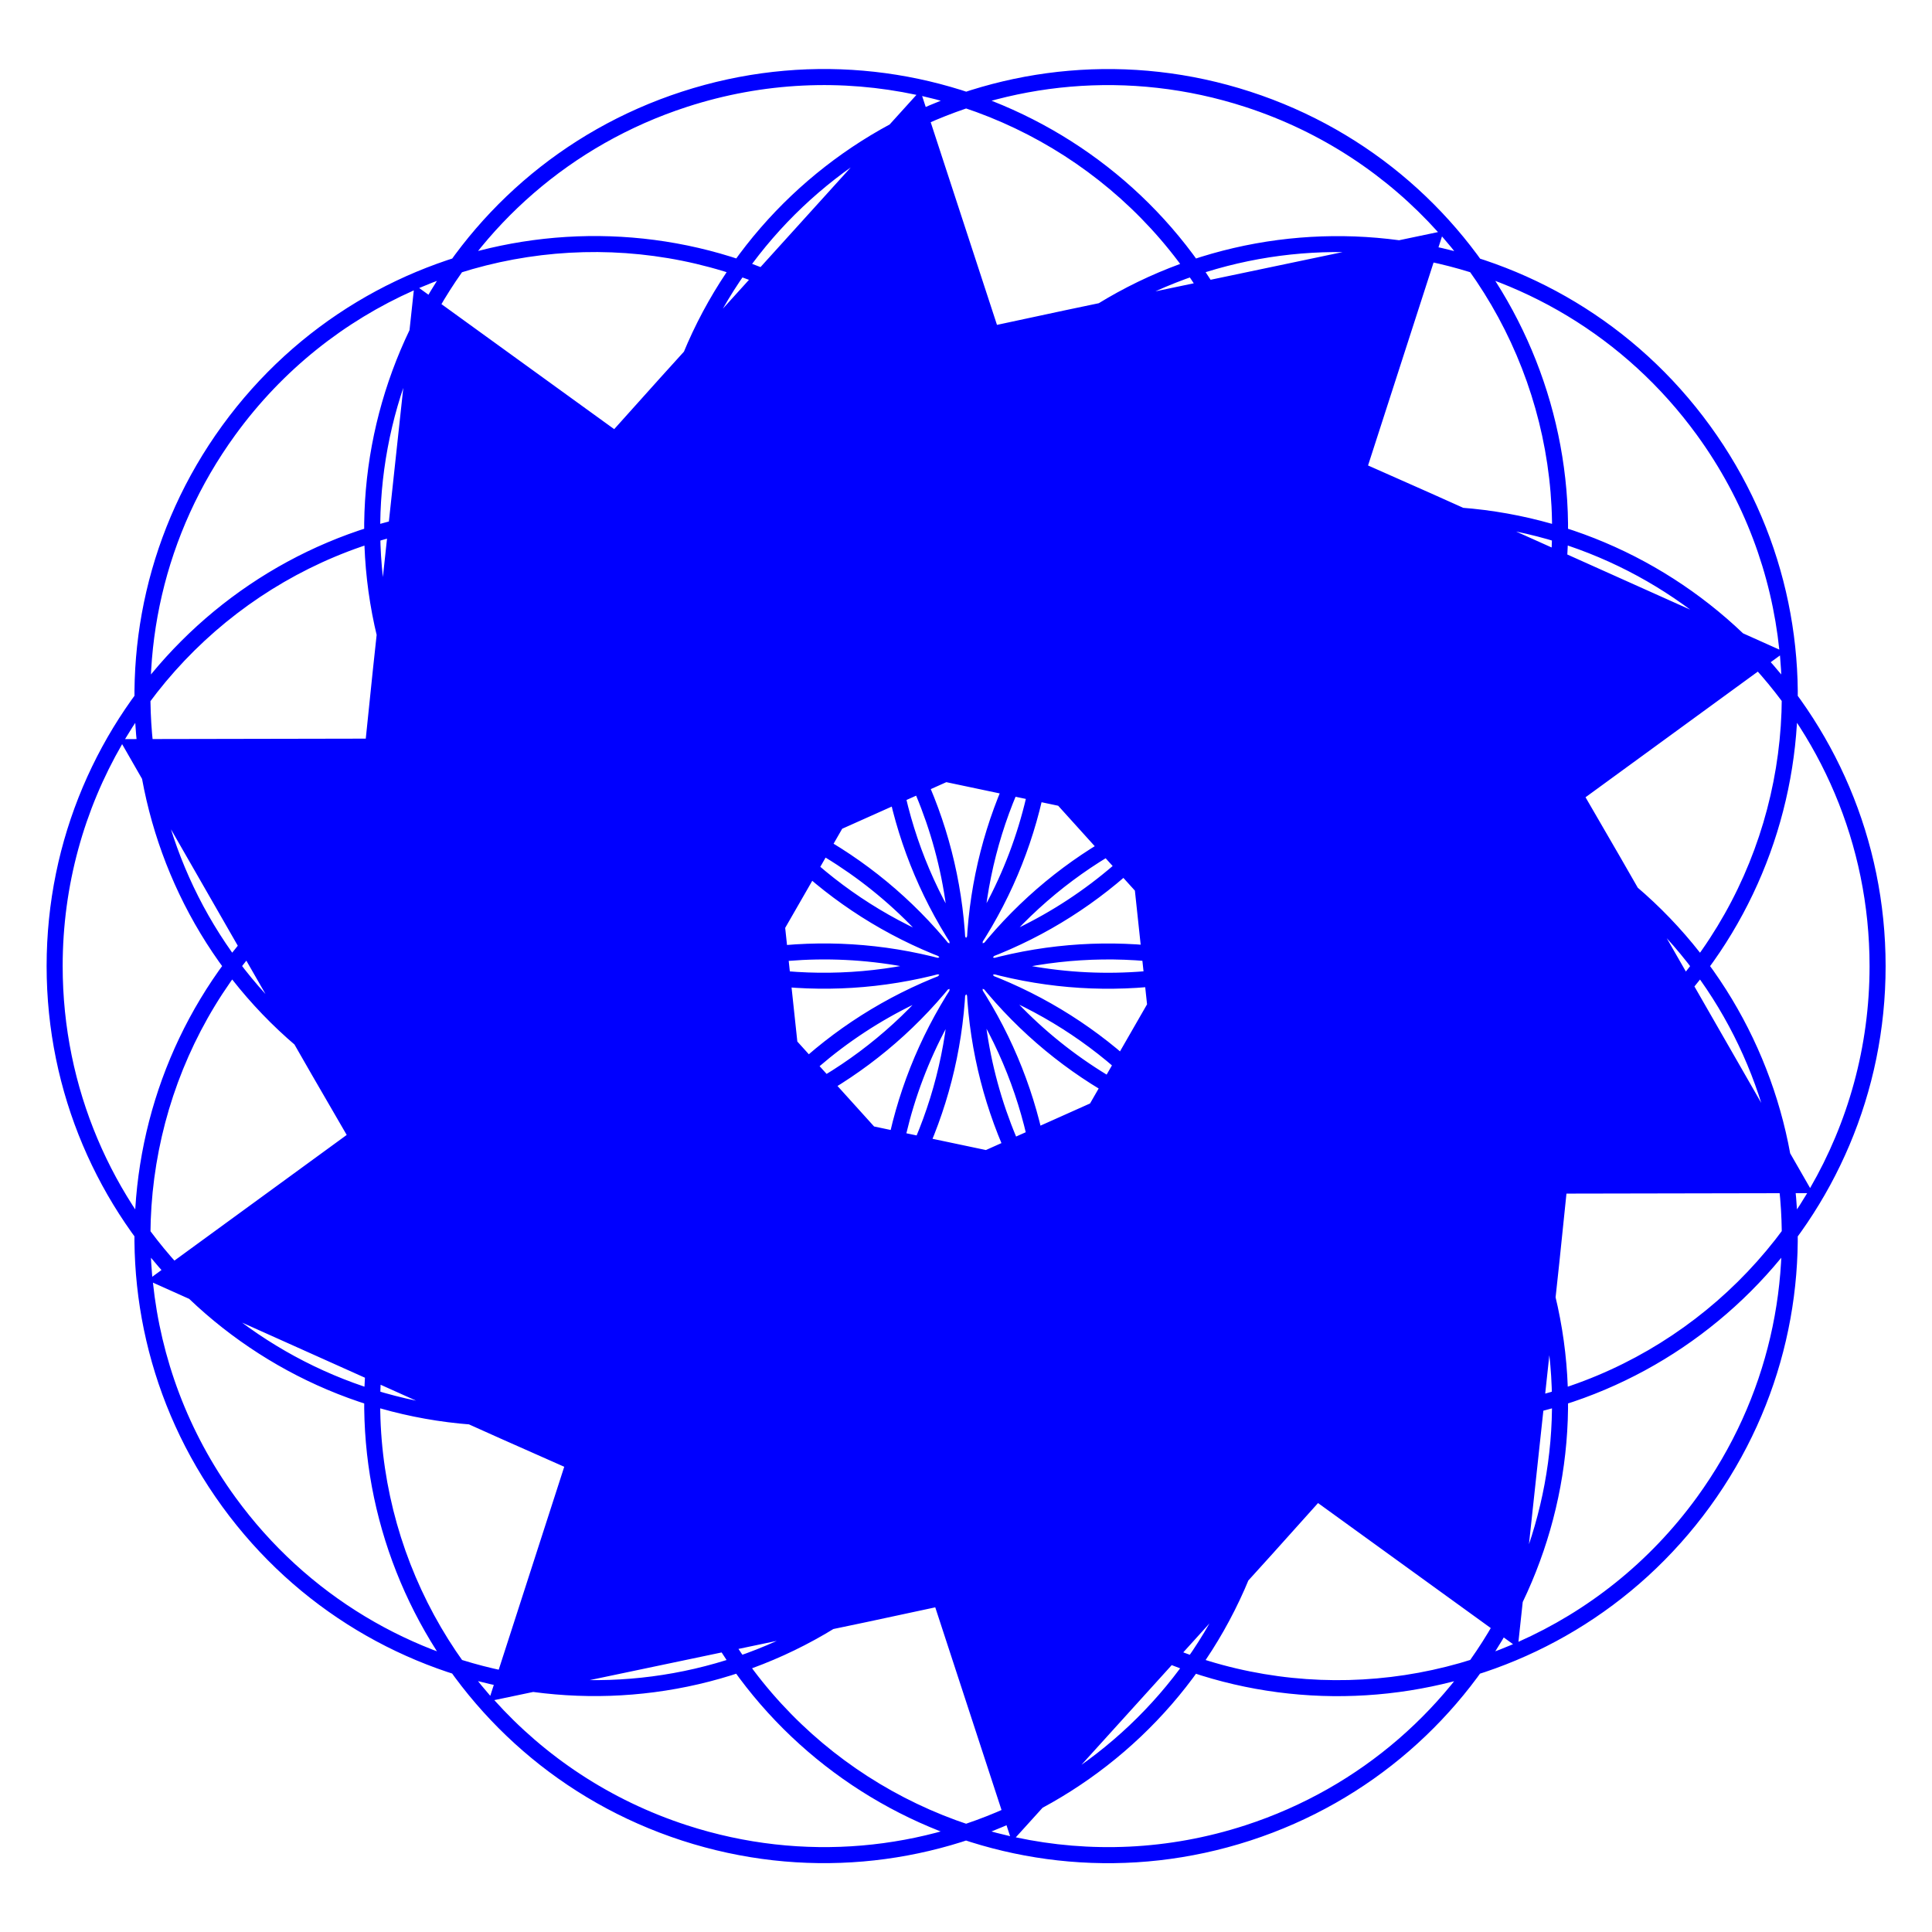 <?xml version="1.0" encoding="UTF-8" standalone="no"?>
<!-- Created with Inkscape (http://www.inkscape.org/) -->

<svg
   width="120"
   height="120"
   viewBox="0 0 120 120"
   version="1.1"
   id="svg1"
   inkscape:version="1.4 (86a8ad7, 2024-10-11)"
   sodipodi:docname="mand_30.svg"
   xmlns:inkscape="http://www.inkscape.org/namespaces/inkscape"
   xmlns:sodipodi="http://sodipodi.sourceforge.net/DTD/sodipodi-0.dtd"
   xmlns="http://www.w3.org/2000/svg"
   xmlns:svg="http://www.w3.org/2000/svg">
  <sodipodi:namedview
     id="namedview1"
     pagecolor="#ffffff"
     bordercolor="#000000"
     borderopacity="0.25"
     inkscape:showpageshadow="2"
     inkscape:pageopacity="0.0"
     inkscape:pagecheckerboard="0"
     inkscape:deskcolor="#d1d1d1"
     inkscape:document-units="px"
     inkscape:zoom="9.725"
     inkscape:cx="60"
     inkscape:cy="60"
     inkscape:window-width="3440"
     inkscape:window-height="1369"
     inkscape:window-x="-8"
     inkscape:window-y="-8"
     inkscape:window-maximized="1"
     inkscape:current-layer="layer1" />
  <defs
     id="defs1">
    <inkscape:path-effect
       effect="copy_rotate"
       starting_point="0,0"
       origin="48.541,47.249"
       id="path-effect2"
       is_visible="true"
       lpeversion="1.2"
       lpesatellites=""
       method="normal"
       num_copies="10"
       starting_angle="0"
       rotation_angle="36"
       gap="-0.01"
       copies_to_360="true"
       mirror_copies="false"
       split_items="false"
       link_styles="false" />
  </defs>
  <g
     inkscape:label="Layer 1"
     inkscape:groupmode="layer"
     id="layer1">
    <path
       id="path1"
       style="fill:#0000ff"
       d="m 60,35.789 c -6.327,0 -11.459,5.134 -11.459,11.461 0,6.327 5.132,11.459 11.459,11.459 6.327,0 11.459,-5.132 11.459,-11.459 0,-6.327 -5.132,-11.461 -11.459,-11.461 z m 0,0.4 c 0.003,0 0.005,-2e-6 0.008,0 6.107,0.004 11.051,4.953 11.051,11.061 0,2.016 -0.541,3.904 -1.482,5.531 L 64.848,44.539 60.008,36.189 55.16,44.533 50.42,52.777 C 49.48,51.151 48.939,49.264 48.939,47.25 48.939,41.14 53.89,36.189 60,36.189 Z M 50.49,52.898 60,52.926 69.504,52.908 C 67.575,56.143 64.042,58.309 60,58.309 c -4.046,0 -7.582,-2.17 -9.51,-5.41 z m 0.585,-21.656 c -5.118,3.719 -6.253,10.889 -2.534,16.008 3.719,5.118 10.888,6.254 16.006,2.535 5.118,-3.719 6.254,-10.888 2.535,-16.006 -3.719,-5.118 -10.889,-6.255 -16.007,-2.537 z m 0.235,0.324 c 0.002,-0.002 0.004,-0.003 0.006,-0.005 4.943,-3.586 11.851,-2.489 15.441,2.453 1.185,1.631 1.857,3.477 2.052,5.346 l -8.67,-3.889 -8.823,-3.91 0.982,9.6 1.011,9.456 c -1.716,-0.763 -3.263,-1.972 -4.447,-3.602 -3.592,-4.943 -2.497,-11.858 2.447,-15.449 z m 2.128,19.108 7.71,-5.568 7.678,-5.6 c 0.341,3.751 -1.244,7.579 -4.515,9.955 -3.273,2.378 -7.409,2.701 -10.874,1.213 z M 41.183,32.81 c -1.955,6.017 1.342,12.485 7.359,14.44 6.017,1.955 12.484,-1.34 14.439,-7.357 1.955,-6.017 -1.34,-12.484 -7.357,-14.439 -6.017,-1.955 -12.486,1.34 -14.441,7.357 z m 0.381,0.124 c 8.03e-4,-0.003 0.002,-0.005 0.002,-0.007 1.891,-5.807 8.125,-8.979 13.934,-7.092 1.917,0.623 3.546,1.721 4.802,3.119 l -9.3,1.95 -9.437,2.023 6.437,7.189 6.376,7.056 c -1.837,0.392 -3.799,0.322 -5.714,-0.3 -5.811,-1.888 -8.99,-8.126 -7.101,-13.937 z m 12.953,14.208 2.965,-9.036 2.92,-9.044 c 2.48,2.834 3.448,6.863 2.199,10.708 -1.25,3.848 -4.407,6.54 -8.084,7.372 z M 34.101,39.892 c 1.955,6.017 8.424,9.312 14.441,7.357 6.017,-1.955 9.312,-8.422 7.357,-14.439 -1.955,-6.017 -8.422,-9.312 -14.439,-7.357 -6.017,1.955 -9.314,8.423 -7.359,14.44 z m 0.381,-0.124 c -8.03e-4,-0.003 -0.002,-0.005 -0.002,-0.007 -1.883,-5.809 1.295,-12.04 7.104,-13.928 1.917,-0.623 3.88,-0.692 5.719,-0.299 l -6.378,7.044 -6.445,7.183 9.433,2.032 9.305,1.961 c -1.256,1.396 -2.884,2.494 -4.799,3.116 -5.811,1.888 -12.049,-1.29 -13.937,-7.101 z m 18.83,3.881 -2.913,-9.053 -2.954,-9.033 c 3.673,0.835 6.824,3.526 8.073,7.37 1.25,3.848 0.279,7.881 -2.207,10.716 z m -20.777,6.135 c 5.118,3.719 12.288,2.582 16.007,-2.537 3.719,-5.118 2.583,-12.287 -2.535,-16.006 -5.118,-3.719 -12.287,-2.583 -16.006,2.535 -3.719,5.118 -2.584,12.289 2.534,16.008 z m 0.235,-0.324 c -0.002,-0.002 -0.004,-0.003 -0.006,-0.005 -4.938,-3.593 -6.029,-10.502 -2.439,-15.444 1.185,-1.631 2.733,-2.841 4.45,-3.604 l -1.019,9.447 -0.992,9.6 8.826,-3.901 8.681,-3.883 c -0.195,1.868 -0.867,3.712 -2.051,5.342 -3.592,4.943 -10.506,6.039 -15.449,2.447 z m 17.515,-7.928 -7.677,-5.612 -7.699,-5.572 c 3.462,-1.483 7.593,-1.159 10.863,1.217 3.273,2.378 4.858,6.212 4.514,9.967 z M 37.082,58.709 c 6.327,0 11.459,-5.134 11.459,-11.461 0,-6.327 -5.132,-11.459 -11.459,-11.459 -6.327,0 -11.459,5.132 -11.459,11.459 0,6.327 5.132,11.461 11.459,11.461 z m 0,-0.4 c -0.003,0 -0.005,2e-6 -0.008,0 -6.107,-0.004 -11.051,-4.953 -11.051,-11.061 0,-2.016 0.541,-3.904 1.482,-5.531 l 4.729,8.242 4.84,8.35 4.848,-8.344 4.74,-8.244 c 0.94,1.626 1.48,3.513 1.48,5.527 0,6.11 -4.95,11.061 -11.061,11.061 z m 9.51,-16.709 -9.51,-0.027 -9.504,0.018 c 1.929,-3.235 5.462,-5.4 9.504,-5.4 4.046,0 7.582,2.17 9.51,5.41 z m -0.585,21.656 c 5.118,-3.719 6.253,-10.889 2.534,-16.008 -3.719,-5.118 -10.888,-6.254 -16.006,-2.535 -5.118,3.719 -6.254,10.888 -2.535,16.006 3.719,5.118 10.889,6.255 16.007,2.537 z m -0.235,-0.324 c -0.002,0.002 -0.004,0.003 -0.006,0.005 -4.943,3.586 -11.851,2.489 -15.441,-2.453 -1.185,-1.631 -1.857,-3.477 -2.052,-5.346 l 8.67,3.889 8.823,3.91 -0.982,-9.6 -1.011,-9.456 c 1.716,0.763 3.263,1.972 4.447,3.602 3.592,4.943 2.497,11.858 -2.447,15.449 z m -2.128,-19.108 -7.71,5.568 -7.678,5.6 c -0.341,-3.751 1.244,-7.579 4.515,-9.955 3.273,-2.378 7.409,-2.701 10.874,-1.213 z m 12.256,17.864 c 1.955,-6.017 -1.342,-12.485 -7.359,-14.44 -6.017,-1.955 -12.484,1.34 -14.439,7.357 -1.955,6.017 1.34,12.484 7.357,14.439 6.017,1.955 12.486,-1.34 14.441,-7.357 z m -0.381,-0.124 c -8.03e-4,0.003 -0.002,0.005 -0.002,0.007 -1.891,5.807 -8.125,8.979 -13.934,7.092 -1.917,-0.623 -3.546,-1.721 -4.802,-3.119 l 9.3,-1.95 9.437,-2.023 -6.437,-7.189 -6.376,-7.056 c 1.837,-0.392 3.799,-0.322 5.714,0.3 5.811,1.888 8.99,8.126 7.101,13.937 z M 42.566,47.357 39.601,56.393 36.681,65.437 C 34.201,62.603 33.233,58.574 34.482,54.73 c 1.25,-3.848 4.407,-6.54 8.084,-7.372 z m 20.415,7.249 c -1.955,-6.017 -8.424,-9.312 -14.441,-7.357 -6.017,1.955 -9.312,8.422 -7.357,14.439 1.955,6.017 8.422,9.312 14.439,7.357 6.017,-1.955 9.314,-8.423 7.359,-14.44 z m -0.381,0.124 c 8.03e-4,0.003 0.002,0.005 0.002,0.007 1.883,5.809 -1.295,12.04 -7.104,13.928 -1.917,0.623 -3.88,0.692 -5.719,0.299 l 6.378,-7.044 6.445,-7.183 -9.433,-2.032 -9.305,-1.961 c 1.256,-1.396 2.884,-2.494 4.799,-3.116 5.811,-1.888 12.049,1.29 13.937,7.101 z m -18.83,-3.881 2.913,9.053 2.954,9.033 C 45.964,68.1 42.813,65.409 41.564,61.565 40.313,57.717 41.285,53.684 43.77,50.849 Z m 20.777,-6.135 c -5.118,-3.719 -12.288,-2.582 -16.007,2.537 -3.719,5.118 -2.583,12.287 2.535,16.006 5.118,3.719 12.287,2.583 16.006,-2.535 3.719,-5.118 2.584,-12.289 -2.534,-16.008 z m -0.235,0.324 c 0.002,0.002 0.004,0.003 0.006,0.005 4.938,3.593 6.029,10.502 2.439,15.444 -1.185,1.631 -2.733,2.841 -4.45,3.604 l 1.019,-9.447 0.992,-9.6 -8.826,3.901 -8.681,3.883 c 0.195,-1.868 0.867,-3.712 2.051,-5.342 3.592,-4.943 10.506,-6.039 15.449,-2.447 z m -17.515,7.928 7.677,5.612 7.699,5.572 c -3.462,1.483 -7.593,1.159 -10.863,-1.217 -3.273,-2.378 -4.858,-6.212 -4.514,-9.967 z"
       inkscape:path-effect="#path-effect2"
       inkscape:original-d="m 60,35.789062 c -6.326616,0 -11.458984,5.134323 -11.458984,11.460938 0,6.326615 5.132368,11.458984 11.458984,11.458984 6.326616,0 11.458984,-5.132369 11.458984,-11.458984 0,-6.326615 -5.132368,-11.460937 -11.458984,-11.460938 z m 0,0.400391 c 0.0026,0 0.0052,-2e-6 0.0078,0 6.106818,0.0042 11.050782,4.952731 11.050782,11.060547 0,2.015953 -0.541193,3.904272 -1.482422,5.53125 L 64.847644,44.539062 60.0078,36.189453 55.160144,44.533203 50.41991,52.777344 C 49.479925,51.151324 48.939453,49.264202 48.939453,47.25 48.939453,41.139561 53.889561,36.189453 60,36.189453 Z M 50.490234,52.898438 60,52.925781 69.503906,52.908203 C 67.574954,56.143011 64.04222,58.308594 60,58.308594 c -4.046228,0 -7.581508,-2.17002 -9.509766,-5.410156 z"
       transform="matrix(2.492,0,0,2.492,-60.957,-57.738)" />
  </g>
</svg>

